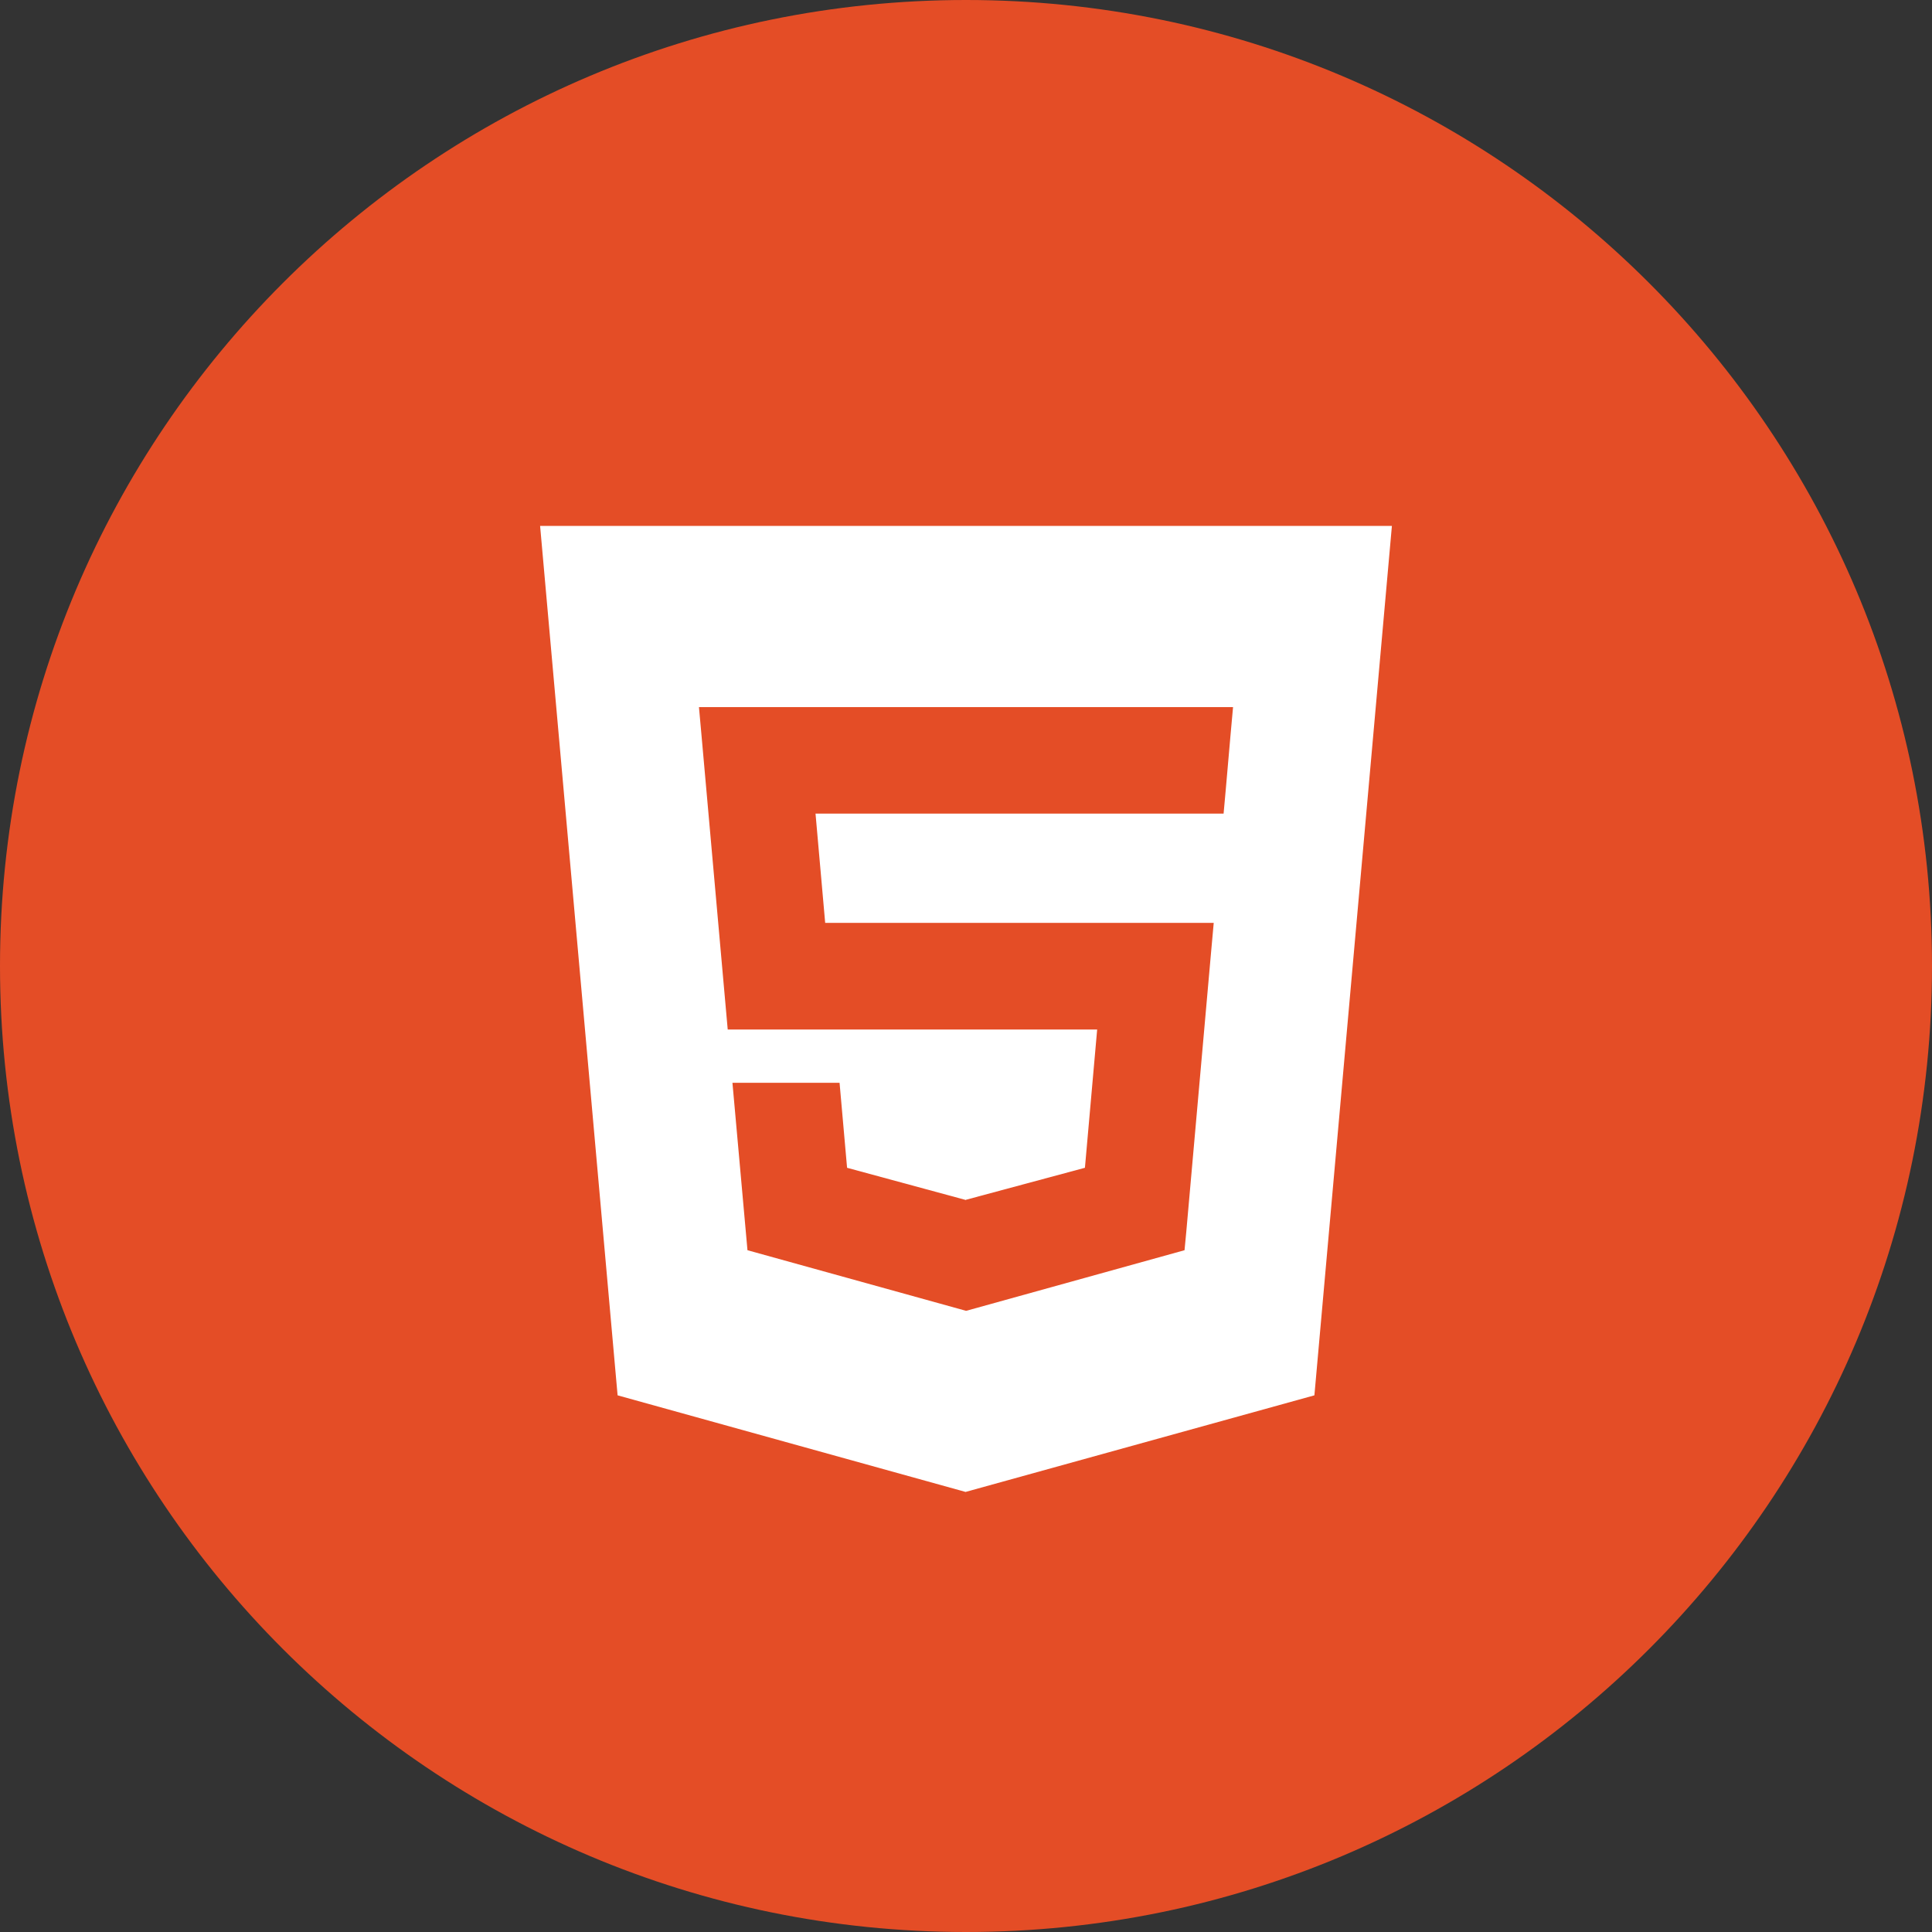 <svg width="600" height="600" viewBox="0 0 600 600" fill="none" xmlns="http://www.w3.org/2000/svg">
<rect x="0" y="0" width="600" height="600" fill="#333333" stroke="none"/>
<g id="Group">
<path id="Vector" d="M300 600C465.685 600 600 465.685 600 300C600 134.315 465.685 0 300 0C134.315 0 0 134.315 0 300C0 465.685 134.315 600 300 600Z" fill="#E44D26"/>
<path id="Vector_2" d="M191.8 433.333L167.734 163.333H432.267L408.2 433.333L299.867 463.333L191.8 433.333Z" fill="white"/>
<path id="Vector_3" d="M300.134 219.6H300H217.067L217.867 228.466L226 319.733H300H300.134H340.734L336.934 362.666L300 372.6V372.666H299.934L263.067 362.666L260.734 336.266H242.8H227.467L232.134 388.266L299.934 407.066H300.134L367.867 388.266L368.4 382.666L376.134 295.466L376.934 286.6H368.067H300.134H300H256.267L253.267 252.666H300H300.134H379.867H380L380.667 245.266L382.134 228.466L382.934 219.6H300.134Z" fill="#E44D26"/>
</g>
</svg>
